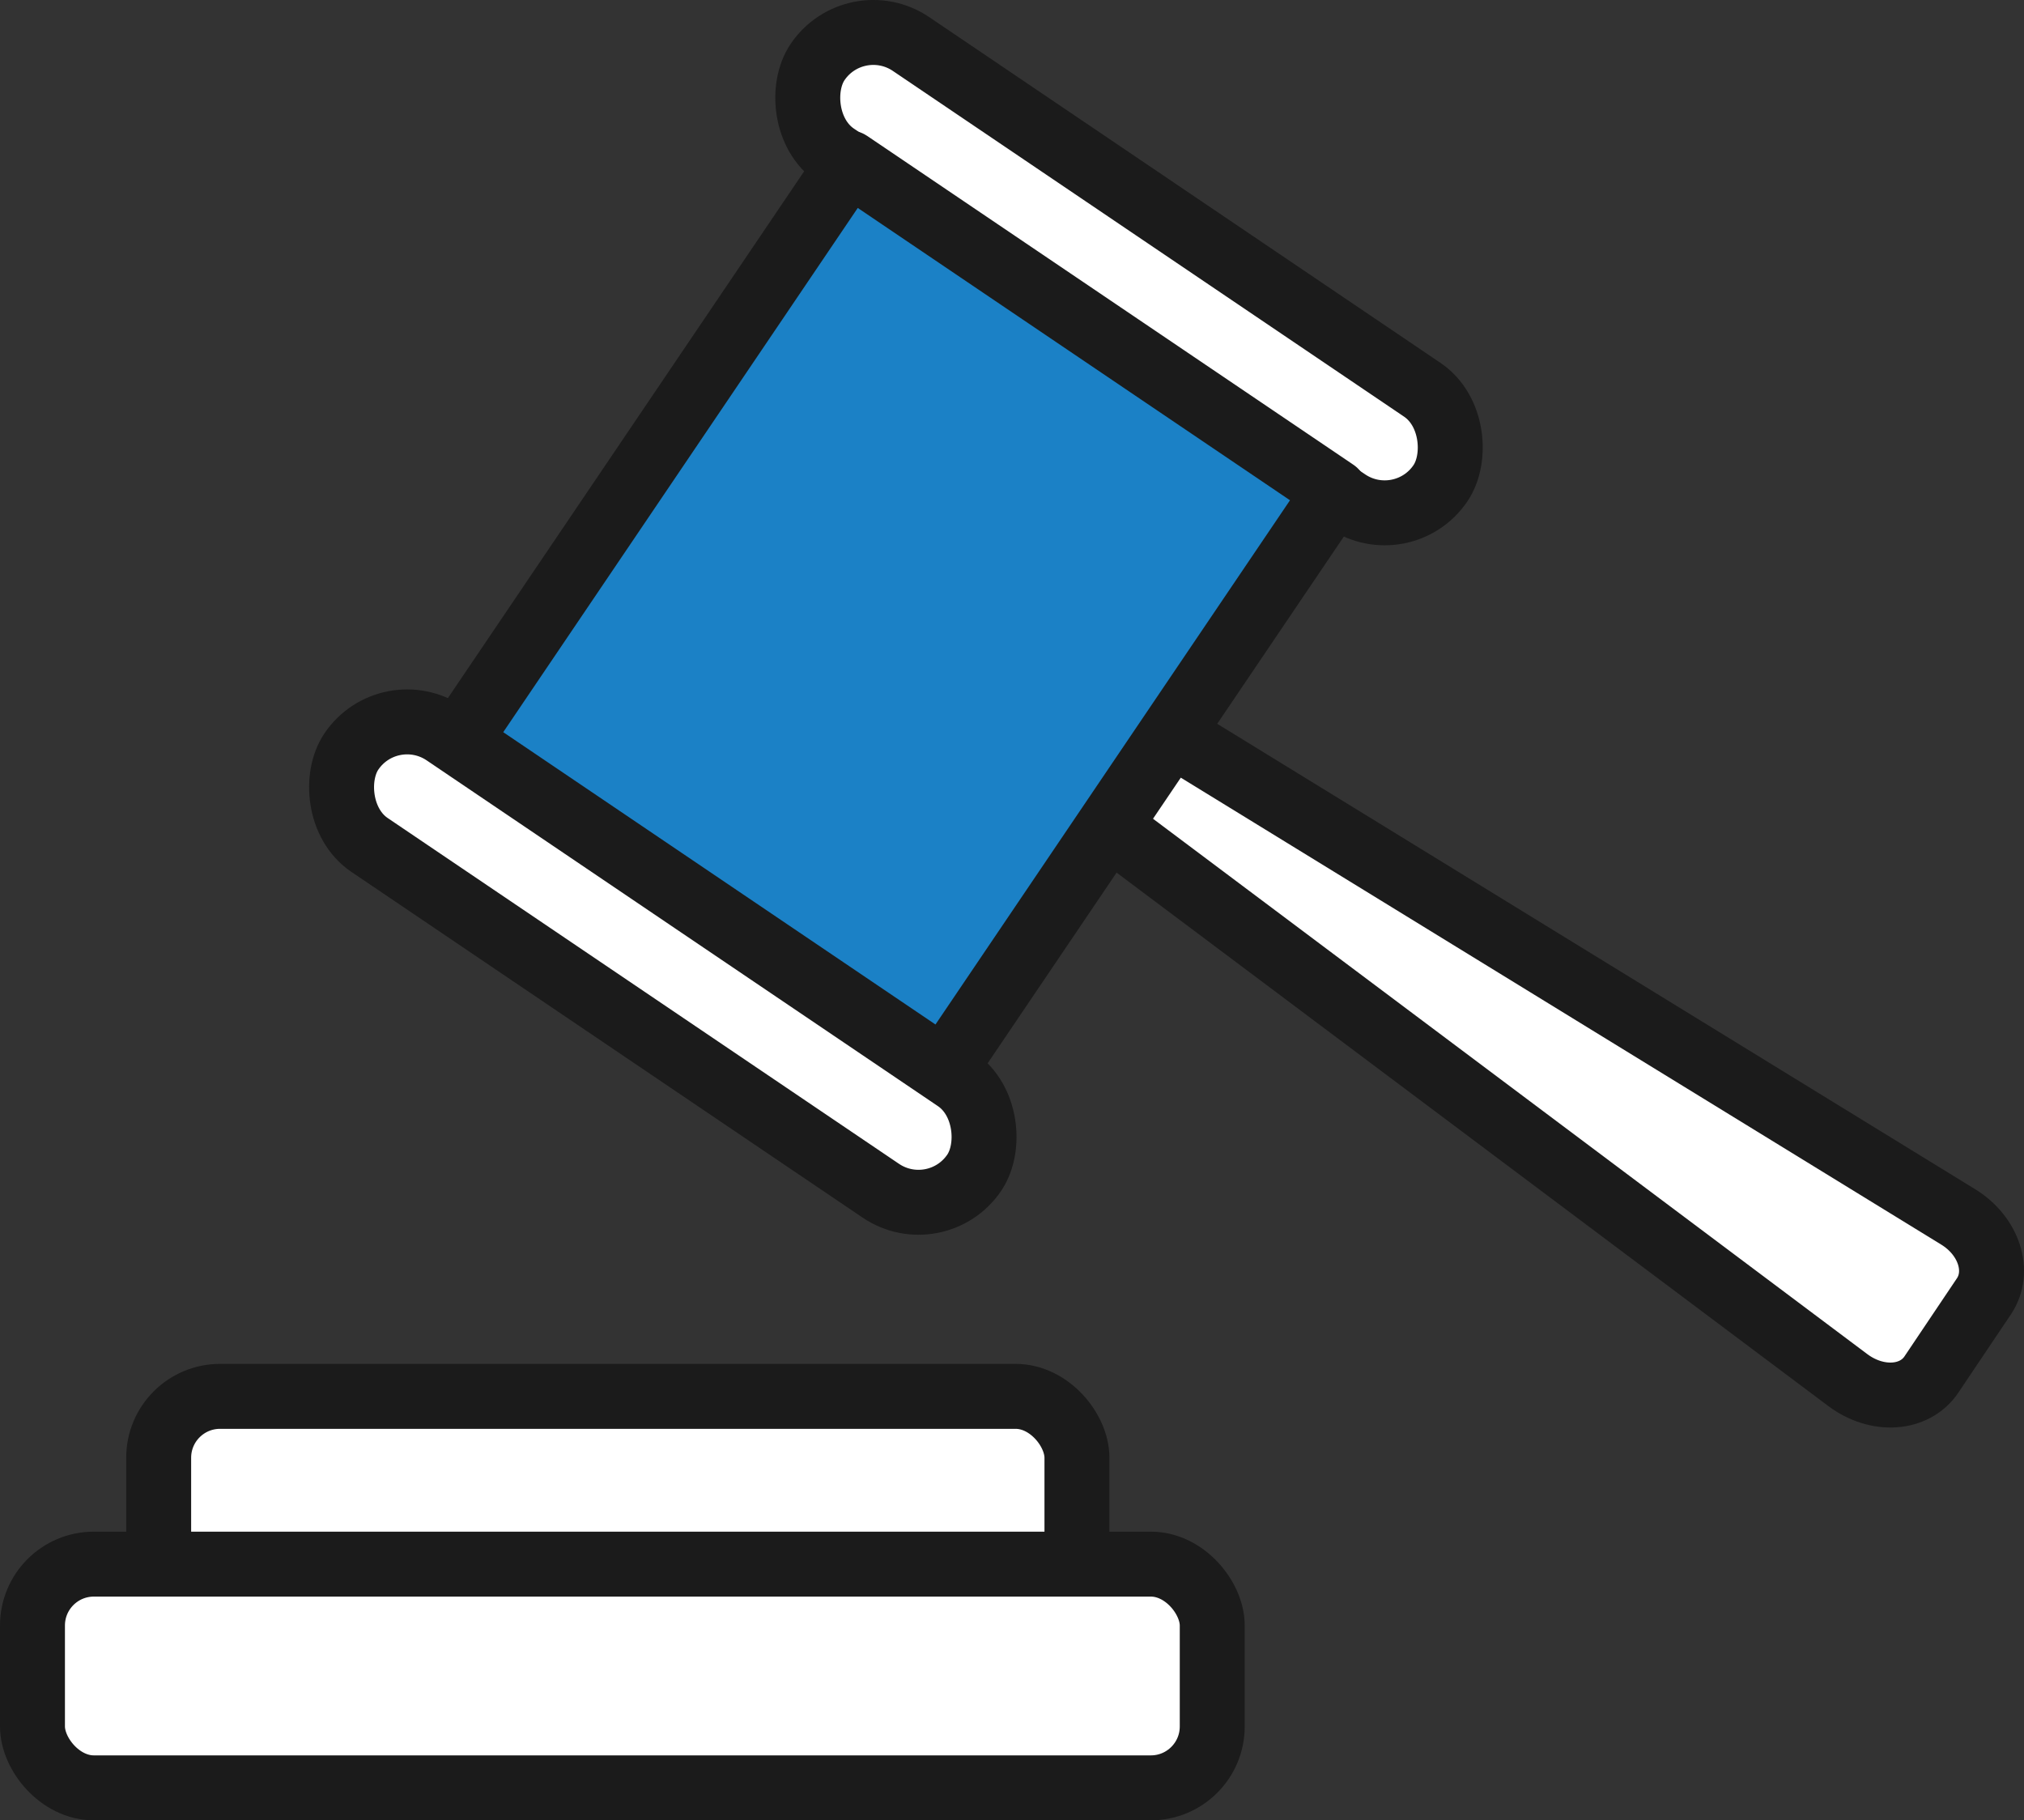<svg xmlns="http://www.w3.org/2000/svg" viewBox="0 0 187 168.17"><rect x="0" y="0" width="187" height="168.17" fill="#333333" stroke="none"/><defs><style>.cls-1{fill:#fff;}.cls-1,.cls-2{stroke:#1b1b1b;stroke-linejoin:round;stroke-width:6px;}.cls-2{fill:#1b81c6;}</style></defs><title>maintenance-icon-4</title><g id="Layer_2" data-name="Layer 2"><g id="Layer_1-2" data-name="Layer 1"><rect class="cls-1" x="14.66" y="129.01" width="84.84" height="22.49" rx="5.67" ry="5.67"/><rect class="cls-1" x="69.58" y="18.97" width="69.47" height="12.43" rx="6.22" ry="6.22" transform="translate(32.01 -54.11) rotate(34.07)"/><rect class="cls-1" x="26.51" y="82.67" width="69.47" height="12.43" rx="6.22" ry="6.22" transform="translate(60.3 -19.05) rotate(34.07)"/><path class="cls-1" d="M180.92,112.43c2.85,1.75,3.92,5.06,2.37,7.35L178.44,127c-1.55,2.3-5,2.53-7.7.52L102,76c-2.59-1.94-3.48-5.34-2-7.55h0c1.5-2.22,5-2.64,7.75-.95Z"/><rect class="cls-2" x="55.74" y="24.7" width="54.21" height="64.47" transform="translate(46.11 -36.64) rotate(34.07)"/><rect class="cls-1" x="3" y="144.51" width="109" height="20.67" rx="5.67" ry="5.67"/></g></g></svg>